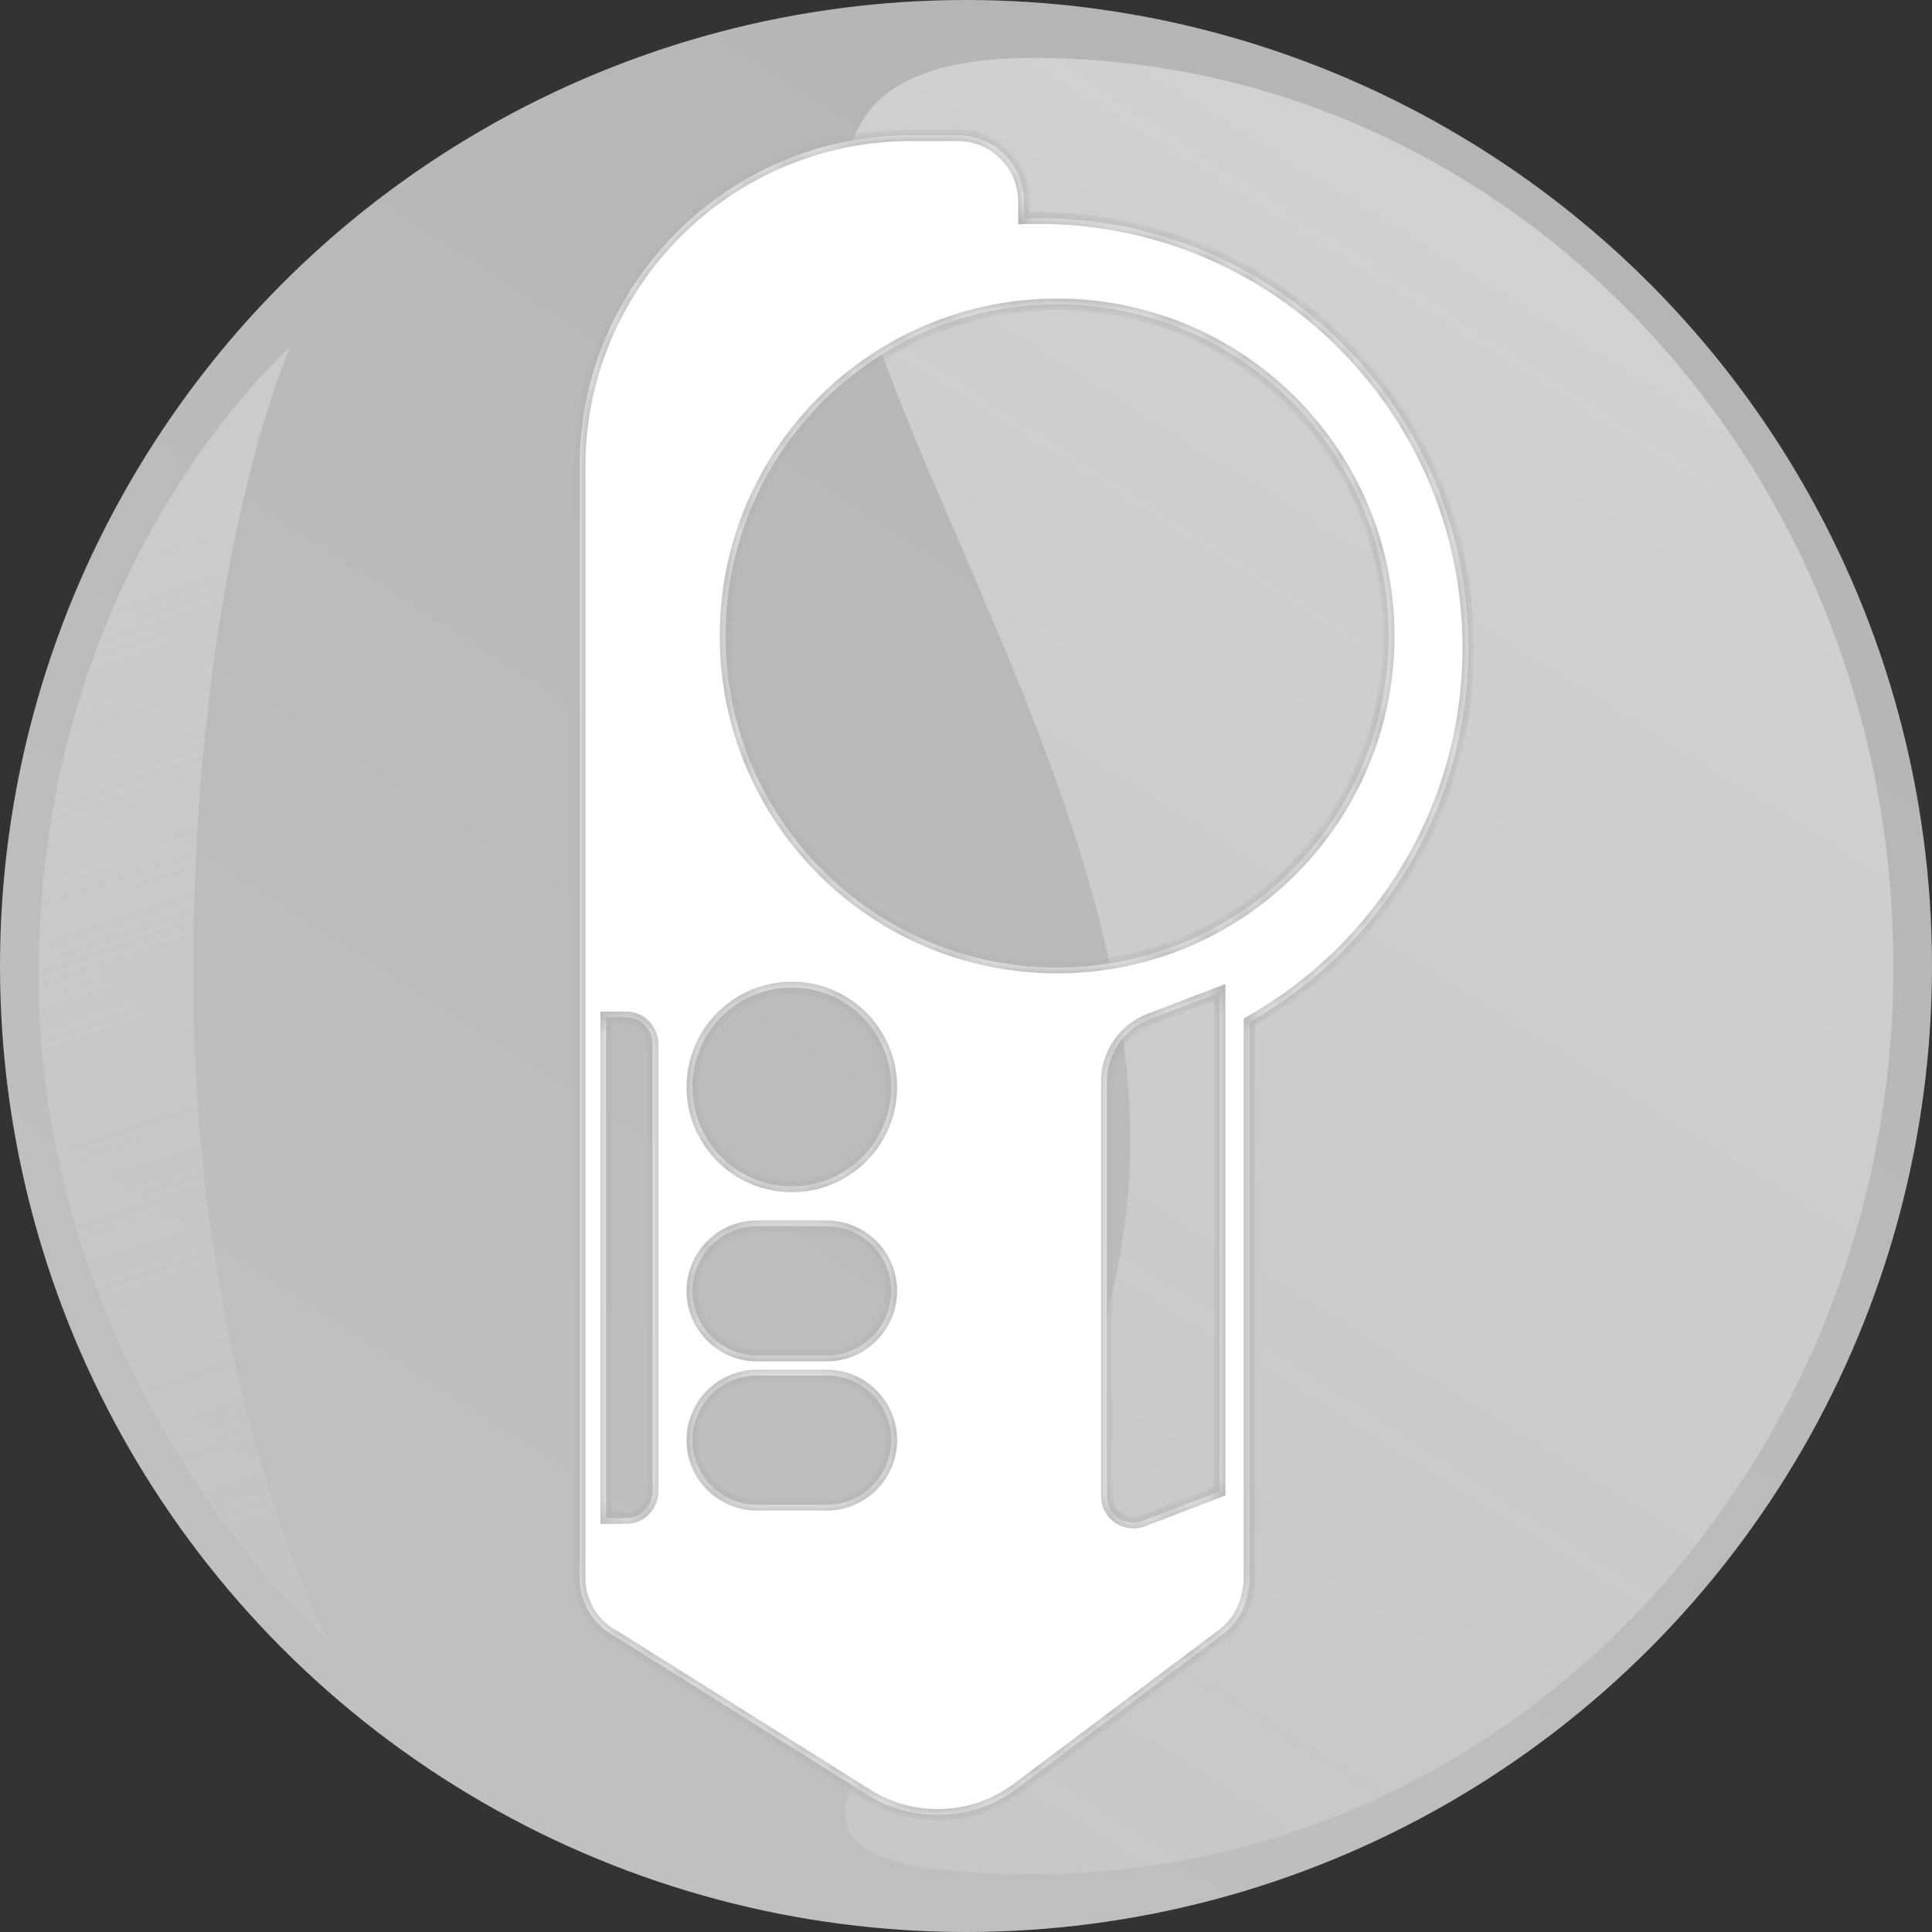 <svg width="100" height="100" viewBox="0 0 100 100" fill="none" xmlns="http://www.w3.org/2000/svg">
<rect x="0" y="0" width="100" height="100" fill="#333333" stroke="none"/>
<circle cx="50" cy="50" r="50" fill="url(#paint0_linear_239_1749)"/>
<g style="mix-blend-mode:multiply">
<path d="M10 50.5C10 71.763 17 85 17 85C17 85 2 71.763 2 50.5C2 29.237 15 18 15 18C15 18 10 29.237 10 50.5Z" fill="url(#paint1_linear_239_1749)"/>
</g>
<path d="M98 50C98 75.957 78.077 97 53.5 97C28.923 97 58.5 84.957 58.5 59C58.5 33.043 28.923 3 53.5 3C78.077 3 98 24.043 98 50Z" fill="url(#paint2_linear_239_1749)" fill-opacity="0.4"/>
<mask id="path-4-inside-1_239_1749" fill="white">
<path fill-rule="evenodd" clip-rule="evenodd" d="M47.164 7C37.685 7 30 14.685 30 24.164V52.657V52.657V81.664C30 83.009 30.773 84.173 31.899 84.736L44.885 92.888C47.292 94.398 50.381 94.27 52.654 92.565L63.256 84.614C64.007 84.05 64.443 83.269 64.581 82.45C64.64 82.198 64.672 81.934 64.672 81.664V52.895C71.434 49.083 76 41.834 76 33.519C76 21.243 66.048 11.291 53.772 11.291C53.514 11.291 53.256 11.296 53 11.304V10.433C53 8.537 51.463 7 49.567 7H47.164ZM46.134 56.261C46.134 59.105 43.829 61.41 40.985 61.41C38.141 61.41 35.836 59.105 35.836 56.261C35.836 53.417 38.141 51.112 40.985 51.112C43.829 51.112 46.134 53.417 46.134 56.261ZM54.716 50.082C64.196 50.082 71.88 42.397 71.88 32.918C71.88 23.438 64.196 15.754 54.716 15.754C45.237 15.754 37.552 23.438 37.552 32.918C37.552 42.397 45.237 50.082 54.716 50.082ZM35.836 66.817C35.836 64.969 37.334 63.47 39.183 63.47H42.787C44.636 63.47 46.134 64.969 46.134 66.817C46.134 68.666 44.636 70.164 42.787 70.164H39.183C37.334 70.164 35.836 68.666 35.836 66.817ZM39.183 71.194C37.334 71.194 35.836 72.692 35.836 74.541C35.836 76.389 37.334 77.888 39.183 77.888H42.787C44.636 77.888 46.134 76.389 46.134 74.541C46.134 72.692 44.636 71.194 42.787 71.194H39.183ZM57.291 55.963C57.291 54.541 58.169 53.265 59.498 52.757L63.127 51.369V77.201L59.155 78.72C58.256 79.064 57.291 78.4 57.291 77.438V55.963ZM32.403 52.657H31.373V78.575H32.403C33.161 78.575 33.776 77.96 33.776 77.201V54.03C33.776 53.272 33.161 52.657 32.403 52.657Z"/>
</mask>
<path fill-rule="evenodd" clip-rule="evenodd" d="M47.164 7C37.685 7 30 14.685 30 24.164V52.657V52.657V81.664C30 83.009 30.773 84.173 31.899 84.736L44.885 92.888C47.292 94.398 50.381 94.27 52.654 92.565L63.256 84.614C64.007 84.05 64.443 83.269 64.581 82.45C64.64 82.198 64.672 81.934 64.672 81.664V52.895C71.434 49.083 76 41.834 76 33.519C76 21.243 66.048 11.291 53.772 11.291C53.514 11.291 53.256 11.296 53 11.304V10.433C53 8.537 51.463 7 49.567 7H47.164ZM46.134 56.261C46.134 59.105 43.829 61.41 40.985 61.41C38.141 61.41 35.836 59.105 35.836 56.261C35.836 53.417 38.141 51.112 40.985 51.112C43.829 51.112 46.134 53.417 46.134 56.261ZM54.716 50.082C64.196 50.082 71.88 42.397 71.88 32.918C71.88 23.438 64.196 15.754 54.716 15.754C45.237 15.754 37.552 23.438 37.552 32.918C37.552 42.397 45.237 50.082 54.716 50.082ZM35.836 66.817C35.836 64.969 37.334 63.47 39.183 63.47H42.787C44.636 63.47 46.134 64.969 46.134 66.817C46.134 68.666 44.636 70.164 42.787 70.164H39.183C37.334 70.164 35.836 68.666 35.836 66.817ZM39.183 71.194C37.334 71.194 35.836 72.692 35.836 74.541C35.836 76.389 37.334 77.888 39.183 77.888H42.787C44.636 77.888 46.134 76.389 46.134 74.541C46.134 72.692 44.636 71.194 42.787 71.194H39.183ZM57.291 55.963C57.291 54.541 58.169 53.265 59.498 52.757L63.127 51.369V77.201L59.155 78.72C58.256 79.064 57.291 78.4 57.291 77.438V55.963ZM32.403 52.657H31.373V78.575H32.403C33.161 78.575 33.776 77.96 33.776 77.201V54.03C33.776 53.272 33.161 52.657 32.403 52.657Z" fill="white"/>
<path d="M31.899 84.736L32.059 84.482L32.047 84.475L32.034 84.468L31.899 84.736ZM44.885 92.888L45.044 92.633L44.885 92.888ZM52.654 92.565L52.834 92.805L52.654 92.565ZM63.256 84.614L63.076 84.374L63.256 84.614ZM64.581 82.45L64.289 82.381L64.287 82.391L64.285 82.4L64.581 82.45ZM64.672 52.895L64.524 52.634L64.372 52.72V52.895H64.672ZM53 11.304H52.7V11.615L53.01 11.604L53 11.304ZM59.498 52.757L59.391 52.477L59.498 52.757ZM63.127 51.369H63.427V50.934L63.02 51.089L63.127 51.369ZM63.127 77.201L63.234 77.482L63.427 77.408V77.201H63.127ZM59.155 78.72L59.047 78.44L59.155 78.72ZM31.373 52.657V52.357H31.073V52.657H31.373ZM31.373 78.575H31.073V78.875H31.373V78.575ZM30.3 24.164C30.3 14.85 37.85 7.3 47.164 7.3V6.7C37.519 6.7 29.7 14.519 29.7 24.164H30.3ZM30.3 52.657V24.164H29.7V52.657H30.3ZM30.3 52.657V52.657H29.7V52.657H30.3ZM30.3 81.664V52.657H29.7V81.664H30.3ZM32.034 84.468C31.005 83.954 30.3 82.891 30.3 81.664H29.7C29.7 83.127 30.541 84.393 31.765 85.005L32.034 84.468ZM45.044 92.633L32.059 84.482L31.74 84.99L44.725 93.142L45.044 92.633ZM52.474 92.325C50.3 93.956 47.346 94.078 45.044 92.633L44.725 93.142C47.238 94.719 50.462 94.585 52.834 92.805L52.474 92.325ZM63.076 84.374L52.474 92.325L52.834 92.805L63.436 84.854L63.076 84.374ZM64.285 82.4C64.16 83.147 63.763 83.859 63.076 84.374L63.436 84.854C64.252 84.242 64.727 83.391 64.877 82.5L64.285 82.4ZM64.372 81.664C64.372 81.911 64.343 82.151 64.289 82.381L64.873 82.518C64.938 82.244 64.972 81.958 64.972 81.664H64.372ZM64.372 52.895V81.664H64.972V52.895H64.372ZM75.7 33.519C75.7 41.722 71.196 48.873 64.524 52.634L64.819 53.157C71.671 49.294 76.3 41.947 76.3 33.519H75.7ZM53.772 11.591C65.883 11.591 75.7 21.408 75.7 33.519H76.3C76.3 21.077 66.214 10.991 53.772 10.991V11.591ZM53.01 11.604C53.263 11.595 53.517 11.591 53.772 11.591V10.991C53.51 10.991 53.249 10.995 52.99 11.004L53.01 11.604ZM52.7 10.433V11.304H53.3V10.433H52.7ZM49.567 7.3C51.297 7.3 52.7 8.703 52.7 10.433H53.3C53.3 8.371 51.629 6.7 49.567 6.7V7.3ZM47.164 7.3H49.567V6.7H47.164V7.3ZM40.985 61.71C43.995 61.71 46.434 59.271 46.434 56.261H45.834C45.834 58.939 43.663 61.11 40.985 61.11V61.71ZM35.536 56.261C35.536 59.271 37.975 61.71 40.985 61.71V61.11C38.307 61.11 36.136 58.939 36.136 56.261H35.536ZM40.985 50.812C37.975 50.812 35.536 53.252 35.536 56.261H36.136C36.136 53.583 38.307 51.412 40.985 51.412V50.812ZM46.434 56.261C46.434 53.252 43.995 50.812 40.985 50.812V51.412C43.663 51.412 45.834 53.583 45.834 56.261H46.434ZM71.581 32.918C71.581 42.232 64.03 49.782 54.716 49.782V50.382C64.362 50.382 72.18 42.563 72.18 32.918H71.581ZM54.716 16.054C64.03 16.054 71.581 23.604 71.581 32.918H72.18C72.18 23.273 64.362 15.454 54.716 15.454V16.054ZM37.852 32.918C37.852 23.604 45.403 16.054 54.716 16.054V15.454C45.071 15.454 37.252 23.273 37.252 32.918H37.852ZM54.716 49.782C45.403 49.782 37.852 42.232 37.852 32.918H37.252C37.252 42.563 45.071 50.382 54.716 50.382V49.782ZM39.183 63.17C37.169 63.17 35.536 64.803 35.536 66.817H36.136C36.136 65.134 37.5 63.77 39.183 63.77V63.17ZM42.787 63.17H39.183V63.77H42.787V63.17ZM46.434 66.817C46.434 64.803 44.801 63.17 42.787 63.17V63.77C44.47 63.77 45.834 65.134 45.834 66.817H46.434ZM42.787 70.464C44.801 70.464 46.434 68.831 46.434 66.817H45.834C45.834 68.5 44.47 69.864 42.787 69.864V70.464ZM39.183 70.464H42.787V69.864H39.183V70.464ZM35.536 66.817C35.536 68.831 37.169 70.464 39.183 70.464V69.864C37.5 69.864 36.136 68.5 36.136 66.817H35.536ZM36.136 74.541C36.136 72.858 37.5 71.494 39.183 71.494V70.894C37.169 70.894 35.536 72.527 35.536 74.541H36.136ZM39.183 77.588C37.5 77.588 36.136 76.224 36.136 74.541H35.536C35.536 76.555 37.169 78.188 39.183 78.188V77.588ZM42.787 77.588H39.183V78.188H42.787V77.588ZM45.834 74.541C45.834 76.224 44.47 77.588 42.787 77.588V78.188C44.801 78.188 46.434 76.555 46.434 74.541H45.834ZM42.787 71.494C44.47 71.494 45.834 72.858 45.834 74.541H46.434C46.434 72.527 44.801 70.894 42.787 70.894V71.494ZM39.183 71.494H42.787V70.894H39.183V71.494ZM59.391 52.477C57.946 53.029 56.991 54.416 56.991 55.963H57.591C57.591 54.665 58.392 53.501 59.605 53.037L59.391 52.477ZM63.02 51.089L59.391 52.477L59.605 53.037L63.234 51.65L63.02 51.089ZM63.427 77.201V51.369H62.827V77.201H63.427ZM59.262 79.001L63.234 77.482L63.02 76.921L59.047 78.44L59.262 79.001ZM56.991 77.438C56.991 78.611 58.166 79.419 59.262 79.001L59.047 78.44C58.345 78.709 57.591 78.19 57.591 77.438H56.991ZM56.991 55.963V77.438H57.591V55.963H56.991ZM31.373 52.957H32.403V52.357H31.373V52.957ZM31.673 78.575V52.657H31.073V78.575H31.673ZM32.403 78.275H31.373V78.875H32.403V78.275ZM33.476 77.201C33.476 77.794 32.996 78.275 32.403 78.275V78.875C33.327 78.875 34.076 78.126 34.076 77.201H33.476ZM33.476 54.03V77.201H34.076V54.03H33.476ZM32.403 52.957C32.996 52.957 33.476 53.437 33.476 54.03H34.076C34.076 53.106 33.327 52.357 32.403 52.357V52.957Z" fill="#B2B2B2" mask="url(#path-4-inside-1_239_1749)"/>
<defs>
<linearGradient id="paint0_linear_239_1749" x1="106.5" y1="2" x2="43.5" y2="100" gradientUnits="userSpaceOnUse">
<stop stop-color="#B2B2B2"/>
<stop offset="1" stop-color="#C0C0C0"/>
</linearGradient>
<linearGradient id="paint1_linear_239_1749" x1="2" y1="29" x2="24.5" y2="98" gradientUnits="userSpaceOnUse">
<stop stop-color="#DBDCDC" stop-opacity="0.5"/>
<stop offset="1" stop-color="#DBDCDC" stop-opacity="0"/>
</linearGradient>
<linearGradient id="paint2_linear_239_1749" x1="87.5" y1="9" x2="13" y2="128.5" gradientUnits="userSpaceOnUse">
<stop stop-color="white"/>
<stop offset="1" stop-color="white" stop-opacity="0"/>
</linearGradient>
</defs>
</svg>
